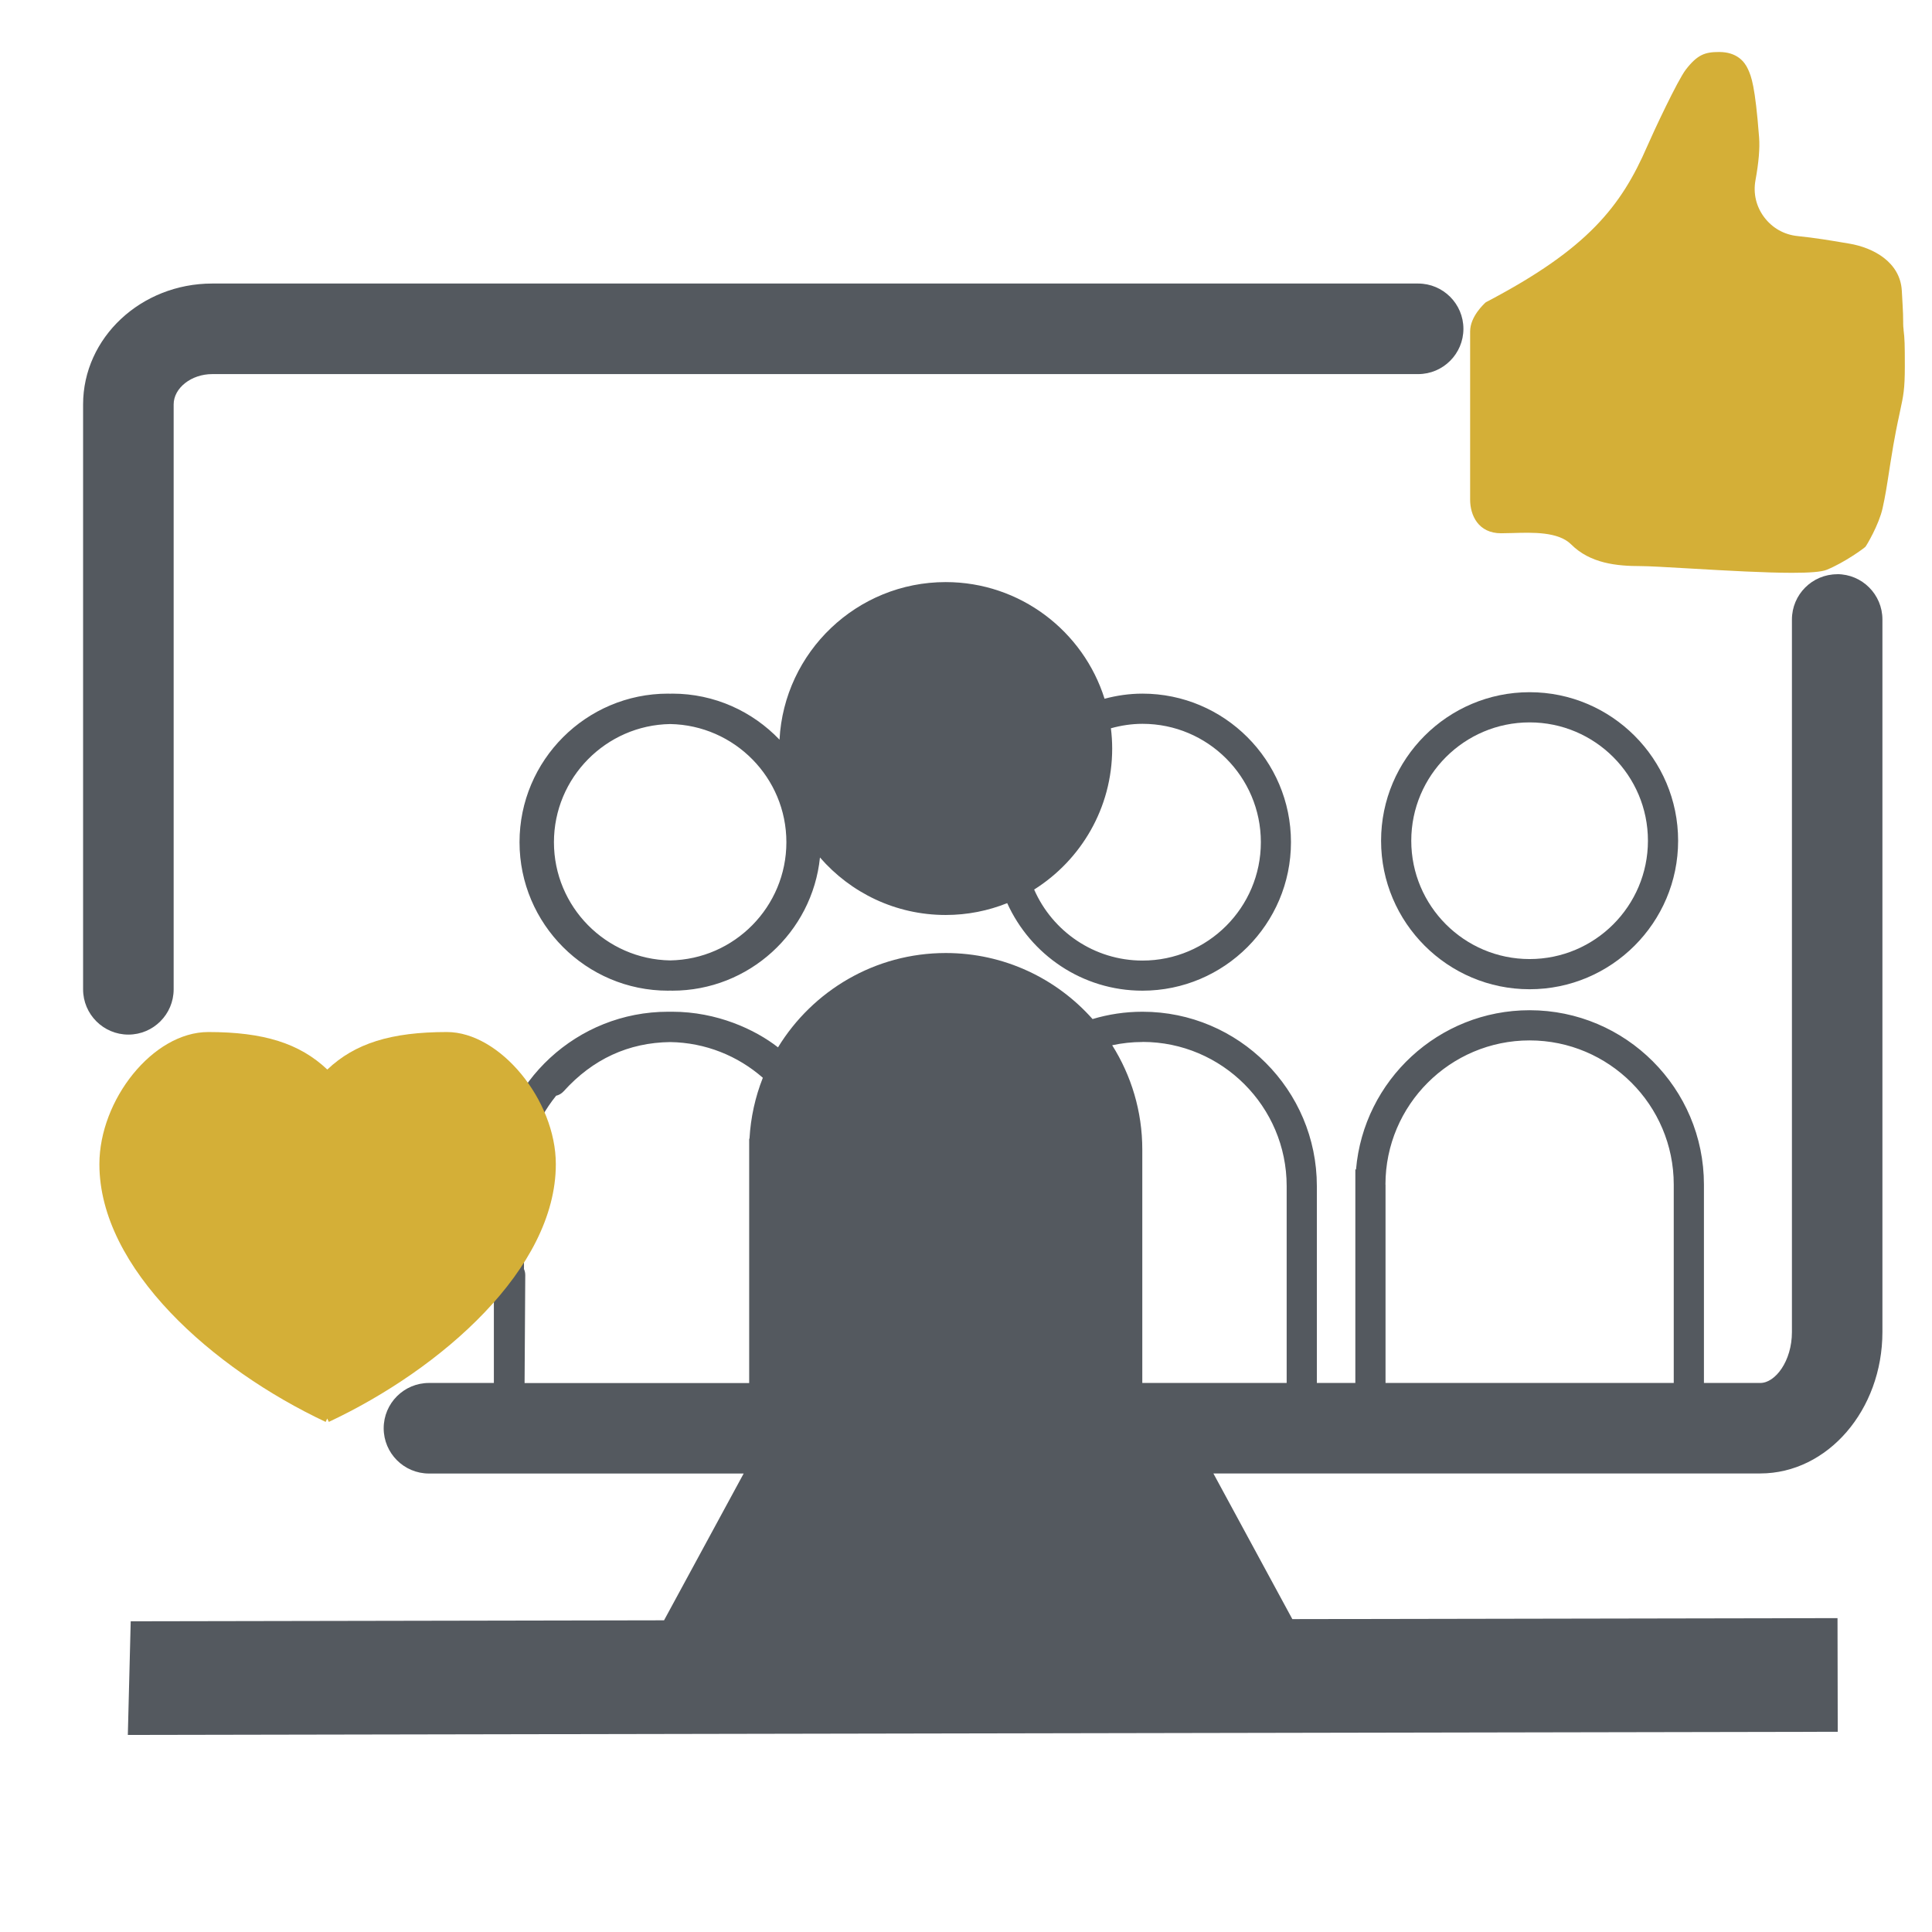 <?xml version="1.0" encoding="UTF-8"?><svg id="Persona_Dark" xmlns="http://www.w3.org/2000/svg" width="12432.38" height="12432.38" viewBox="0 0 256 256"><g id="Persona"><path d="M146.36,92.59c-2.81-8.95-11.18-15.46-21.05-15.46-11.77,0-21.41,9.26-22.02,20.88-3.59-3.75-8.62-6.1-14.21-6.1-.09,0-.18.01-.28.01-.09,0-.18-.01-.28-.01-10.85,0-19.68,8.83-19.68,19.68s8.83,19.68,19.68,19.68c.09,0,.18-.01.28-.01.09,0,.18.01.28.01,10.17,0,18.56-7.75,19.57-17.65,4.05,4.67,10.01,7.62,16.66,7.62,2.88,0,5.63-.56,8.15-1.57,3.09,6.83,9.95,11.6,17.92,11.6,10.85,0,19.68-8.83,19.68-19.68s-8.83-19.68-19.68-19.68c-1.74,0-3.42.25-5.03.68ZM73.4,111.6c0-8.55,6.89-15.52,15.4-15.66,8.52.15,15.4,7.11,15.4,15.66s-6.89,15.52-15.4,15.66c-8.52-.15-15.4-7.11-15.4-15.66ZM167.07,111.6c0,8.65-7.03,15.68-15.68,15.68-6.42,0-11.94-3.88-14.36-9.41,6.21-3.91,10.34-10.82,10.34-18.68,0-.91-.06-1.81-.17-2.69,1.34-.37,2.74-.59,4.19-.59,8.65,0,15.68,7.03,15.68,15.68Z" fill="#54595f"/><path d="M183,111.4c0,10.85,8.83,19.68,19.68,19.68s19.68-8.83,19.68-19.68-8.83-19.68-19.68-19.68-19.68,8.83-19.68,19.68ZM202.68,95.72c8.65,0,15.68,7.03,15.68,15.68s-7.03,15.68-15.68,15.68-15.68-7.03-15.68-15.68,7.03-15.68,15.68-15.68Z" fill="#54595f"/><path d="M243.44,76.09c-3.31,0-6,2.69-6,6v94.41c0,3.86-2.21,6.75-4.19,6.75h-7.47v-26.29c0-12.74-10.36-23.1-23.1-23.1-12.06,0-21.99,9.29-23,21.1h-.09v28.29h-5.1v-26.09c0-12.74-10.36-23.1-23.1-23.1-2.3,0-4.52.34-6.62.97-4.77-5.37-11.72-8.75-19.45-8.75-9.4,0-17.65,5.01-22.23,12.5-3.03-2.37-8.1-4.72-14.01-4.72-.09,0-.18,0-.27,0-.09,0-.18,0-.28,0-12.06,0-21.99,9.29-23,21.1h-.09v28.09h-8.6c-3.31,0-6,2.69-6,6s2.69,6,6,6h41.7l-10.55,19.45-70.6.13h-.07l-.38,14.99v.07s226.5-.42,226.5-.42h.07l-.03-15.06-72.24.13-10.46-19.3h72.46c8.93,0,16.19-8.41,16.19-18.75v-94.41c0-3.31-2.69-6-6-6ZM183.58,156.96c0-10.53,8.57-19.1,19.1-19.1s19.1,8.57,19.1,19.1v26.29h-38.19v-26.29ZM151.39,138.06c10.53,0,19.1,8.57,19.1,19.1v26.09h-19.13v-30.93c0-5.08-1.47-9.82-3.99-13.82,1.3-.28,2.64-.43,4.02-.43ZM73.66,145.2c.39-.09.75-.29,1.03-.6,3.85-4.27,8.6-6.45,14.11-6.52,4.7.07,8.98,1.84,12.28,4.73-1,2.53-1.61,5.24-1.77,8.08h-.04v32.37h-29.76l.09-14.3c0-.29-.06-.56-.17-.8v-10.98c0-4.52,1.59-8.68,4.23-11.95Z" fill="#54595f"/><path d="M23.01,131.09V53.59c0-2.18,2.34-4.02,5.11-4.02h159.79c3.31,0,6-2.69,6-6s-2.69-6-6-6H28.12c-9.43,0-17.11,7.18-17.11,16.02v77.5c0,3.31,2.69,6,6,6s6-2.69,6-6Z" fill="#54595f"/><path d="M59.23,136.75c-7.41,0-12.19,1.49-15.86,4.97-3.67-3.47-8.42-4.97-15.77-4.97s-14.43,9-14.43,17.51c0,13.86,15.06,27.13,29.98,34.15l.21-.45h0s.21.45.21.45c14.97-7.03,30.08-20.32,30.08-34.15,0-8.51-7.42-17.51-14.43-17.51Z" fill="#d4af37"/><path d="M252.24,43.71c-.04-.28-.06-.57-.06-.85v-.22q0-.97-.07-2.15l-.11-1.97c-.21-3.77-3.74-5.7-6.97-6.24l-.78-.13c-1.65-.28-3.71-.63-6.06-.87-1.78-.18-3.34-1.06-4.42-2.49-1.07-1.42-1.48-3.16-1.16-4.91.43-2.34.59-4.25.48-5.67-.53-6.93-1.04-8.08-1.46-9.02-.47-1.05-1.51-2.3-3.84-2.3-1.84,0-2.85.32-4.4,2.32-1.1,1.42-4.3,8.27-5.12,10.16-3.45,7.95-7.87,13.59-21.2,20.58l-.2.11c-.21.19-2.07,1.87-2.07,3.86v22.29c0,2.05,1.07,4.45,4.1,4.45.46,0,.96-.02,1.5-.03,2.71-.08,6.09-.19,7.79,1.51,2.53,2.53,6.07,2.87,9.19,2.87,1.05,0,3.44.14,6.22.3,5.46.32,10.41.59,13.86.59,2.26,0,3.88-.11,4.59-.4,2.39-.98,4.91-2.83,5.13-3.05.16-.19,1.79-2.93,2.27-5.1.38-1.74.48-2.38,1.03-5.94.54-3.52,1.09-6,1.1-6.03l.18-.86c.45-2.08.64-2.94.64-5.99,0-2.88-.02-3.67-.17-4.82Z" fill="#d4af37"/></g></svg>